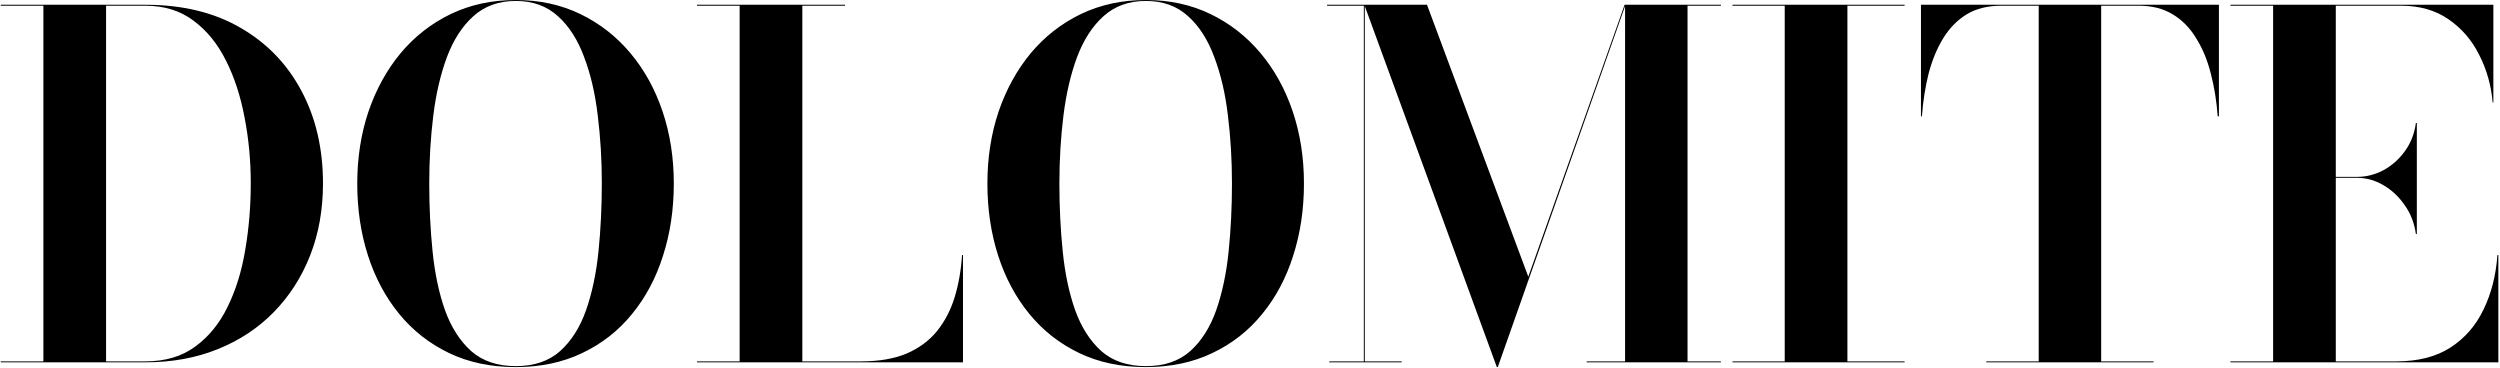 <svg width="1311" height="193" viewBox="0 0 1311 193" fill="none" xmlns="http://www.w3.org/2000/svg">
<path d="M76.25 2.5C95.583 2.5 112.167 6.5 126 14.5C139.917 22.5 150.625 33.583 158.125 47.75C165.625 61.833 169.375 78 169.375 96.25C169.375 109.917 167.125 122.5 162.625 134C158.125 145.417 151.75 155.333 143.5 163.75C135.333 172.083 125.542 178.542 114.125 183.125C102.792 187.708 90.167 190 76.25 190H0.375V189.5H22.75V3H0.375V2.5H76.25ZM55.625 189.5H76.25C86.667 189.5 95.375 186.917 102.375 181.75C109.458 176.583 115.125 169.625 119.375 160.875C123.708 152.042 126.792 142.042 128.625 130.875C130.542 119.708 131.5 108.125 131.5 96.125C131.5 84.208 130.417 72.708 128.25 61.625C126.167 50.458 122.917 40.5 118.5 31.75C114.083 22.917 108.375 15.917 101.375 10.75C94.458 5.583 86.083 3 76.25 3H55.625V189.5ZM270.469 192.5C257.385 192.5 245.719 190.042 235.469 185.125C225.219 180.208 216.51 173.375 209.344 164.625C202.177 155.875 196.719 145.667 192.969 134C189.219 122.333 187.344 109.75 187.344 96.25C187.344 82.75 189.302 70.167 193.219 58.5C197.219 46.833 202.844 36.625 210.094 27.875C217.427 19.125 226.177 12.292 236.344 7.375C246.594 2.458 257.969 -1.2517e-05 270.469 -1.2517e-05C282.885 -1.2517e-05 294.177 2.458 304.344 7.375C314.51 12.292 323.26 19.125 330.594 27.875C337.927 36.625 343.552 46.833 347.469 58.5C351.385 70.167 353.344 82.75 353.344 96.25C353.344 109.75 351.469 122.333 347.719 134C344.052 145.667 338.635 155.875 331.469 164.625C324.385 173.375 315.677 180.208 305.344 185.125C295.094 190.042 283.469 192.5 270.469 192.5ZM270.469 192C280.052 192 287.802 189.375 293.719 184.125C299.635 178.792 304.177 171.625 307.344 162.625C310.51 153.542 312.677 143.292 313.844 131.875C315.01 120.375 315.594 108.458 315.594 96.125C315.594 83.875 314.885 72.042 313.469 60.625C312.135 49.208 309.76 39 306.344 30C303.01 20.917 298.427 13.75 292.594 8.5C286.76 3.167 279.385 0.5 270.469 0.5C261.552 0.5 254.135 3.167 248.219 8.5C242.385 13.75 237.76 20.917 234.344 30C231.01 39 228.635 49.208 227.219 60.625C225.802 72.042 225.094 83.917 225.094 96.25C225.094 108.5 225.677 120.375 226.844 131.875C228.01 143.375 230.177 153.625 233.344 162.625C236.594 171.625 241.177 178.792 247.094 184.125C253.094 189.375 260.885 192 270.469 192ZM365.492 190V189.5H387.867V3H365.492V2.5H443.117V3H420.742V189.5H451.492C460.992 189.5 468.992 188.125 475.492 185.375C481.992 182.542 487.284 178.625 491.367 173.625C495.451 168.542 498.534 162.625 500.617 155.875C502.701 149.042 503.992 141.667 504.492 133.75H504.992V190H365.492ZM600.918 192.5C587.835 192.5 576.168 190.042 565.918 185.125C555.668 180.208 546.96 173.375 539.793 164.625C532.626 155.875 527.168 145.667 523.418 134C519.668 122.333 517.793 109.75 517.793 96.25C517.793 82.75 519.751 70.167 523.668 58.5C527.668 46.833 533.293 36.625 540.543 27.875C547.876 19.125 556.626 12.292 566.793 7.375C577.043 2.458 588.418 -1.2517e-05 600.918 -1.2517e-05C613.335 -1.2517e-05 624.626 2.458 634.793 7.375C644.96 12.292 653.71 19.125 661.043 27.875C668.376 36.625 674.001 46.833 677.918 58.5C681.835 70.167 683.793 82.75 683.793 96.25C683.793 109.75 681.918 122.333 678.168 134C674.501 145.667 669.085 155.875 661.918 164.625C654.835 173.375 646.126 180.208 635.793 185.125C625.543 190.042 613.918 192.5 600.918 192.5ZM600.918 192C610.501 192 618.251 189.375 624.168 184.125C630.085 178.792 634.626 171.625 637.793 162.625C640.96 153.542 643.126 143.292 644.293 131.875C645.46 120.375 646.043 108.458 646.043 96.125C646.043 83.875 645.335 72.042 643.918 60.625C642.585 49.208 640.21 39 636.793 30C633.46 20.917 628.876 13.75 623.043 8.5C617.21 3.167 609.835 0.5 600.918 0.5C592.001 0.5 584.585 3.167 578.668 8.5C572.835 13.75 568.21 20.917 564.793 30C561.46 39 559.085 49.208 557.668 60.625C556.251 72.042 555.543 83.917 555.543 96.25C555.543 108.5 556.126 120.375 557.293 131.875C558.46 143.375 560.626 153.625 563.793 162.625C567.043 171.625 571.626 178.792 577.543 184.125C583.543 189.375 591.335 192 600.918 192ZM784.941 192.5L715.441 2.5H748.316L801.441 145.125L851.941 2.5H852.441L785.441 192.5H784.941ZM715.691 2.5V189.5H735.066V190H697.066V189.5H715.191V3H695.941V2.5H715.691ZM902.441 2.5V3H884.941V189.5H902.441V190H832.066V189.5H852.191V2.5H902.441ZM908.529 190V189.5H935.904V3H908.529V2.5H998.779V3H968.779V189.5H998.779V190H908.529ZM1041.6 190V189.5H1069.1V3H1049.35C1042.35 3 1036.35 4.5 1031.35 7.5C1026.43 10.5 1022.31 14.708 1018.97 20.125C1015.72 25.458 1013.18 31.625 1011.35 38.625C1009.6 45.625 1008.43 53.083 1007.85 61H1007.35V2.5H1163.6V61H1162.97C1162.39 53.083 1161.18 45.625 1159.35 38.625C1157.6 31.625 1155.06 25.458 1151.72 20.125C1148.47 14.708 1144.35 10.5 1139.35 7.5C1134.43 4.5 1128.51 3 1121.6 3H1101.85V189.5H1129.35V190H1041.6ZM1169.64 190V189.5H1192.02V3H1169.64V2.5H1307.52V53.75H1307.14C1306.39 44.833 1304.06 36.542 1300.14 28.875C1296.31 21.125 1290.93 14.875 1284.02 10.125C1277.18 5.375 1268.89 3 1259.14 3H1224.89V189.5H1256.64C1268.06 189.5 1277.52 187.083 1285.02 182.25C1292.6 177.333 1298.39 170.667 1302.39 162.25C1306.48 153.833 1308.89 144.333 1309.64 133.75H1310.14V190H1169.64ZM1266.89 122.75C1266.14 117.167 1264.23 112.167 1261.14 107.75C1258.06 103.25 1254.31 99.708 1249.89 97.125C1245.48 94.542 1240.89 93.25 1236.14 93.25H1214.52V92.75H1236.14C1240.89 92.75 1245.48 91.583 1249.89 89.25C1254.31 86.833 1258.06 83.5 1261.14 79.25C1264.23 75 1266.14 70.083 1266.89 64.5H1267.39V122.75H1266.89Z" fill="black"/>
</svg>
